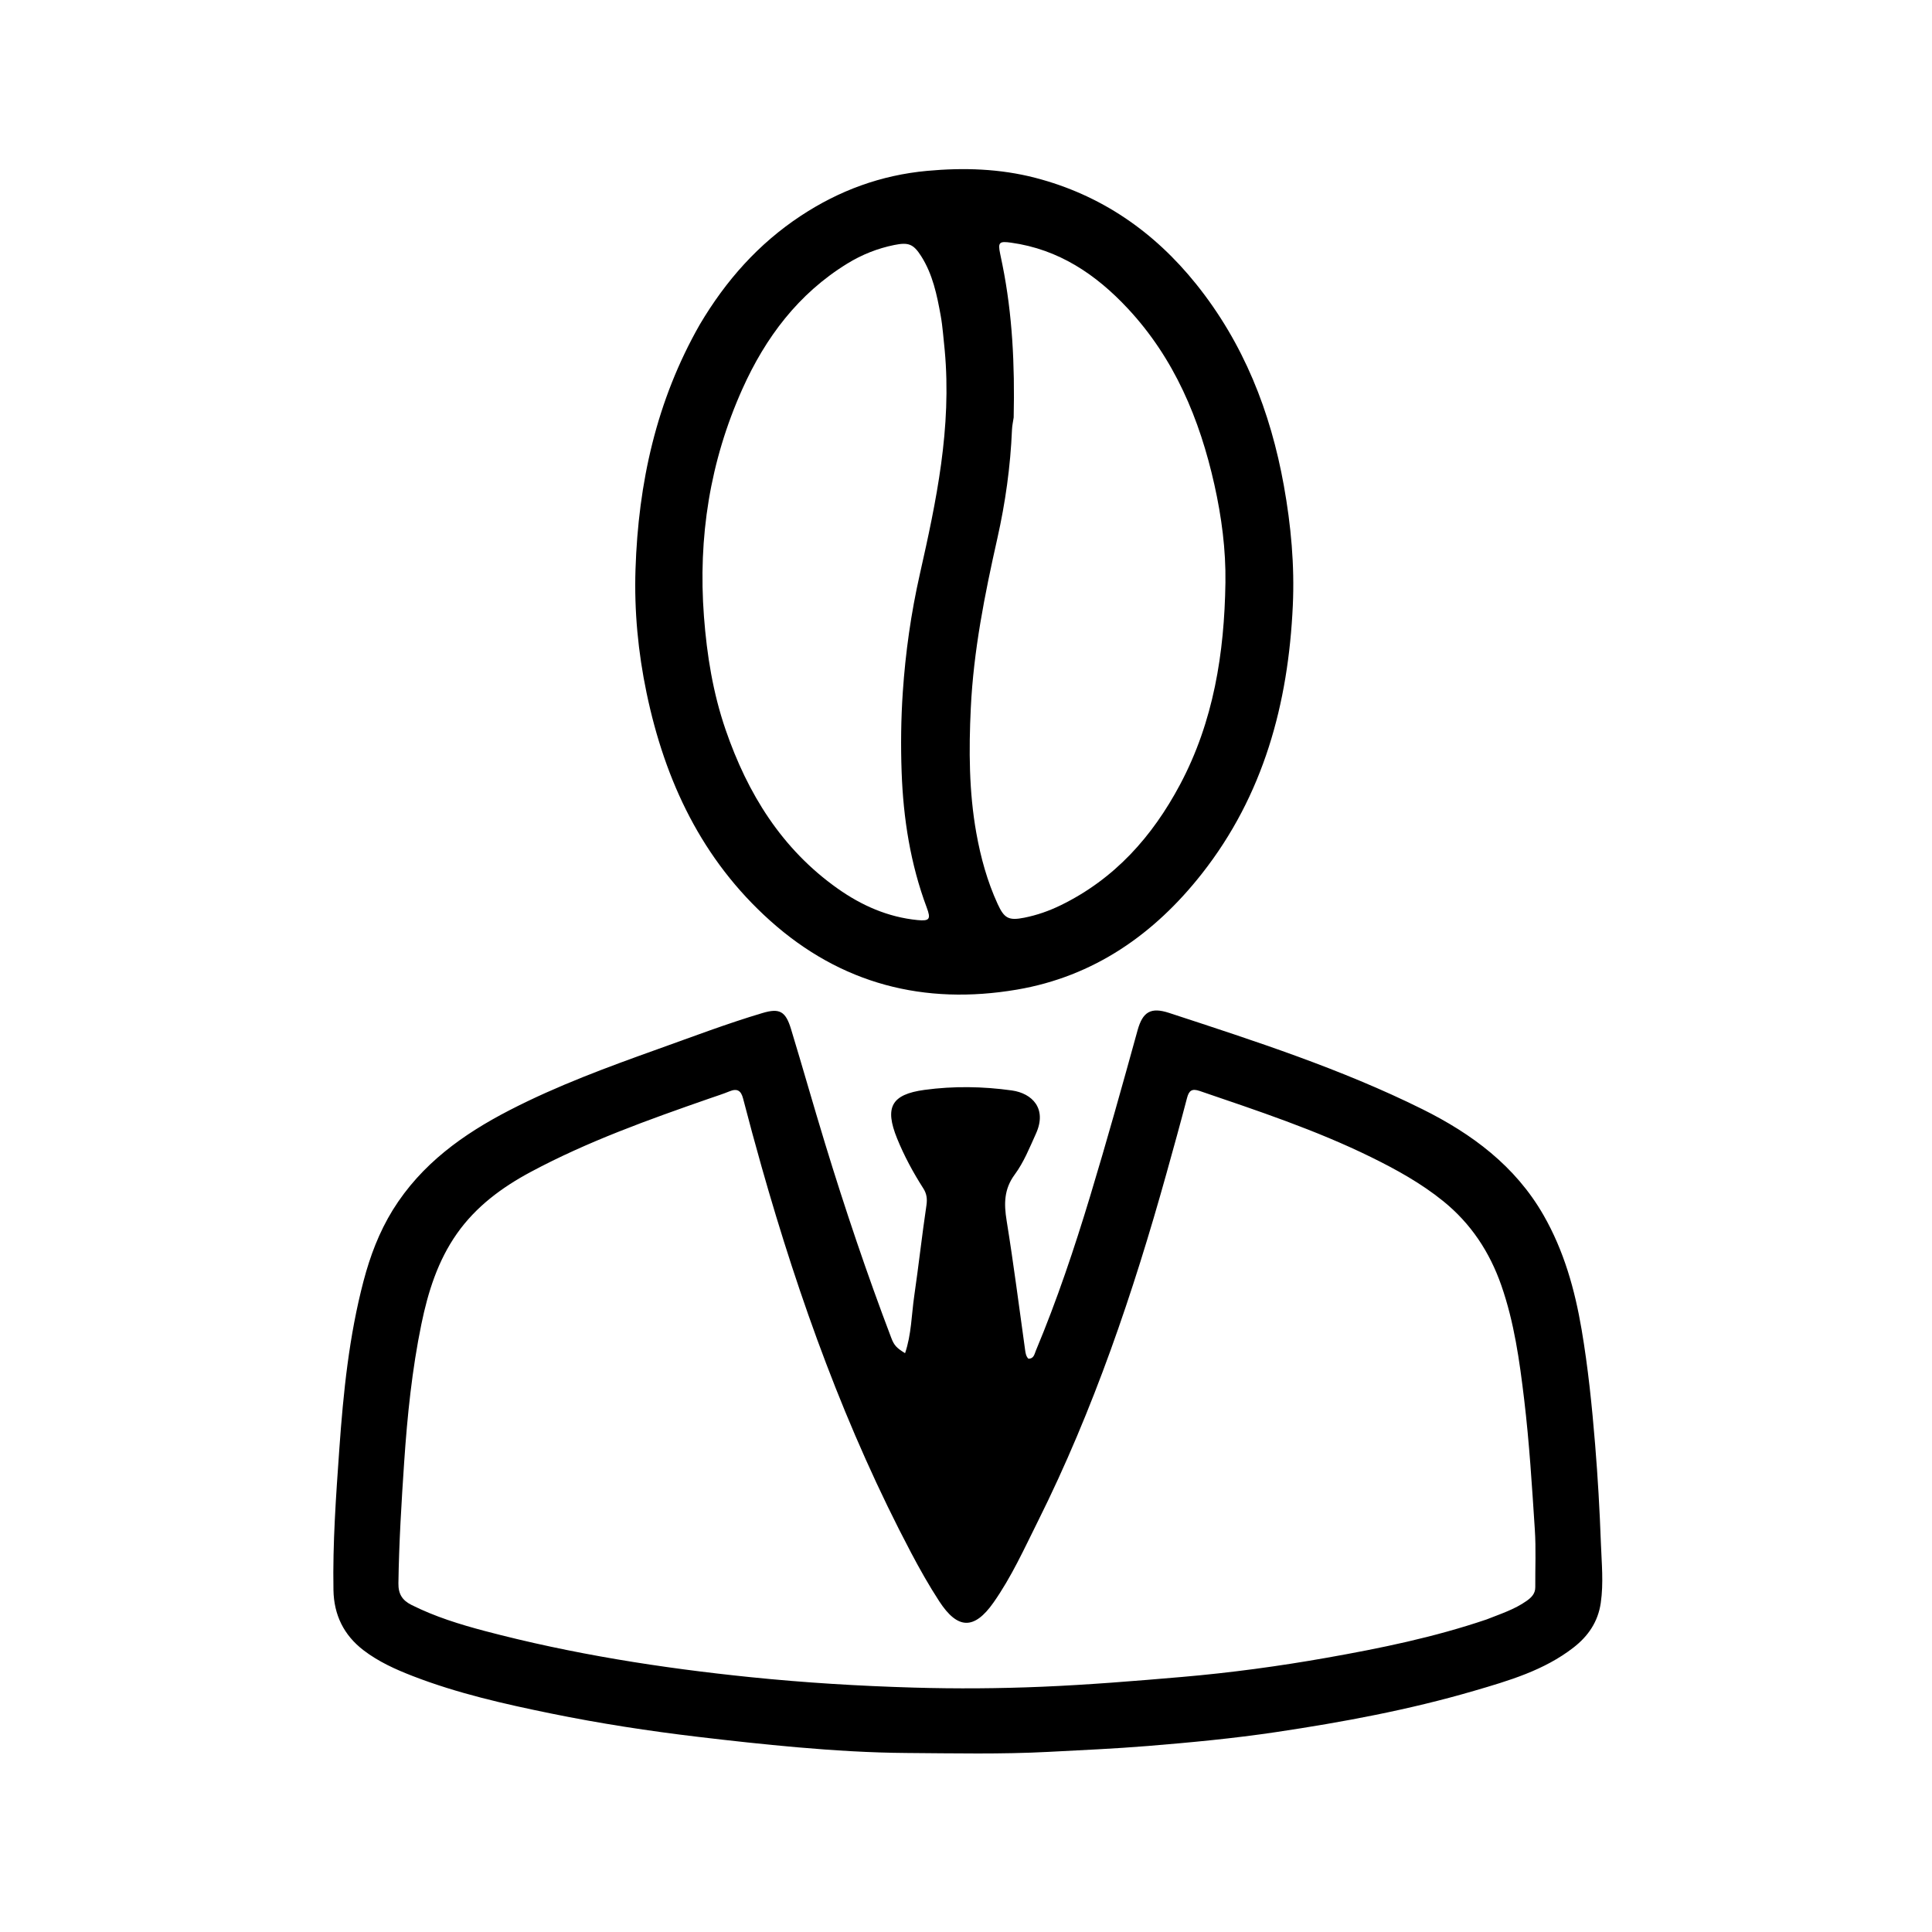 <svg version="1.1" id="Layer_1" xmlns="http://www.w3.org/2000/svg" xmlns:xlink="http://www.w3.org/1999/xlink" x="0px" y="0px"
	 width="100%" viewBox="0 0 1024 1024" enable-background="new 0 0 1024 1024" xml:space="preserve">
<path fill="#000000" opacity="1" stroke="none" 
	d="
M208.2,641.288 
	C223.348,616.925 245.433,601.154 270.01,588.466 
	C295.369,575.374 322.119,565.541 348.937,555.956 
	C367.266,549.404 385.473,542.479 404.144,536.921 
	C413.111,534.252 416.367,535.926 419.229,545.325 
	C425.381,565.534 431.118,585.87 437.294,606.072 
	C447.904,640.782 459.491,675.166 472.389,709.1 
	C473.893,713.057 475.166,714.429 479.706,717.213 
	C483.096,707.265 483.108,696.853 484.587,686.711 
	C486.911,670.784 488.658,654.773 491.029,638.853 
	C491.539,635.425 491.172,632.69 489.388,629.899 
	C483.994,621.461 479.236,612.687 475.47,603.389 
	C468.811,586.951 472.348,580.065 490.008,577.66 
	C505.363,575.569 520.909,575.808 536.277,577.955 
	C547.1,579.468 555.079,587.583 549.089,600.824 
	C545.717,608.276 542.642,616.011 537.839,622.513 
	C532.099,630.282 532.09,638.034 533.535,646.968 
	C537.216,669.736 540.133,692.629 543.324,715.477 
	C543.556,717.14 543.771,718.751 545.018,720.112 
	C547.982,720.227 548.25,717.729 549.036,715.851 
	C560.24,689.101 569.432,661.646 577.828,633.904 
	C586.647,604.764 594.828,575.445 602.929,546.101 
	C605.661,536.204 610.025,533.716 619.601,536.852 
	C665.167,551.773 710.835,566.512 753.915,587.906 
	C780.121,600.92 803.11,617.948 818.057,643.984 
	C828.895,662.864 834.681,683.453 838.294,704.736 
	C841.714,724.882 843.777,745.184 845.445,765.548 
	C846.87,782.947 847.866,800.346 848.502,817.792 
	C848.889,828.428 849.98,838.989 848.429,849.628 
	C846.968,859.645 841.725,867.232 833.959,873.255 
	C818.323,885.382 799.714,890.791 781.159,896.213 
	C746.78,906.258 711.632,912.777 676.275,918.057 
	C653.778,921.416 631.108,923.55 608.419,925.404 
	C590.845,926.84 573.252,927.612 555.652,928.533 
	C530.664,929.841 505.69,929.293 480.724,929.122 
	C461.293,928.99 441.827,927.785 422.461,926.092 
	C404.94,924.562 387.437,922.635 369.953,920.561 
	C343.875,917.466 317.972,913.479 292.264,908.231 
	C267.329,903.142 242.509,897.547 218.688,888.311 
	C209.498,884.748 200.56,880.709 192.667,874.665 
	C182.167,866.625 176.975,855.856 176.74,842.791 
	C176.292,817.817 178.09,792.905 179.848,768.032 
	C181.968,738.042 185.006,708.107 192.705,678.895 
	C196.156,665.801 200.87,653.192 208.2,641.288 
M787.908,858.344 
	C795.17,855.458 802.668,853.082 809.146,848.506 
	C811.672,846.721 813.754,844.683 813.73,841.246 
	C813.66,831.082 814.153,820.885 813.493,810.762 
	C811.991,787.731 810.58,764.692 807.838,741.745 
	C805.388,721.241 802.564,700.87 795.729,681.282 
	C789.559,663.603 779.637,648.527 764.951,636.642 
	C753.202,627.136 740.122,619.907 726.651,613.286 
	C697.431,598.927 666.603,588.739 635.886,578.245 
	C631.803,576.85 630.193,577.942 629.154,581.926 
	C625.67,595.275 621.98,608.572 618.273,621.862 
	C600.627,685.124 579.62,747.147 550.231,806.071 
	C542.876,820.817 536.071,835.893 526.546,849.423 
	C516.376,863.871 507.606,863.713 497.866,848.782 
	C492.416,840.427 487.495,831.691 482.837,822.863 
	C448.498,757.78 423.664,688.999 403.645,618.365 
	C400.244,606.364 396.988,594.319 393.853,582.246 
	C392.771,578.079 390.785,576.735 386.687,578.415 
	C383.15,579.866 379.486,581.009 375.871,582.268 
	C343.627,593.496 311.486,604.978 281.281,621.16 
	C265.991,629.351 252.263,639.507 242.174,653.853 
	C232.024,668.286 226.845,684.799 223.336,701.854 
	C218.377,725.963 215.879,750.387 214.221,774.932 
	C212.776,796.335 211.477,817.727 211.167,839.185 
	C211.085,844.858 213.217,848.193 218.067,850.63 
	C230.494,856.875 243.703,860.956 257.045,864.48 
	C303.24,876.681 350.269,884.069 397.776,888.93 
	C426.577,891.877 455.444,893.626 484.332,894.462 
	C506.943,895.117 529.599,894.964 552.261,894.01 
	C577.02,892.968 601.669,890.954 626.337,888.832 
	C652.174,886.61 677.835,883.139 703.348,878.619 
	C731.672,873.602 759.844,867.854 787.908,858.344 
z"/>
<path fill="#000000" opacity="1" stroke="none" 
	d="
M370.911,171.995 
	C384.7,148.707 401.981,129.215 424.42,114.408 
	C444.826,100.943 466.947,92.82 491.377,90.562 
	C510.775,88.769 529.958,89.378 548.797,94.269 
	C583.556,103.292 611.673,122.774 633.987,150.568 
	C659.145,181.905 673.405,218.082 680.478,257.433 
	C684.262,278.483 686.198,299.632 685.221,320.942 
	C682.838,372.918 669.741,421.482 637.003,463.1 
	C611.755,495.198 579.734,517.591 538.941,524.526 
	C489.953,532.853 445.755,521.632 408.22,488.007 
	C372.021,455.578 352.463,414.043 342.692,367.237 
	C338.188,345.658 336.116,323.777 336.827,301.813 
	C338.305,256.154 347.828,212.441 370.911,171.995 
M537.271,221.263 
	C536.963,223.403 536.466,225.534 536.377,227.683 
	C535.568,247.154 532.883,266.386 528.611,285.369 
	C521.932,315.052 515.992,344.889 514.54,375.317 
	C513.486,397.398 513.548,419.579 517.471,441.502 
	C519.794,454.48 523.265,467.124 528.786,479.156 
	C532.282,486.773 534.638,488.039 542.916,486.393 
	C549.645,485.054 556.047,482.807 562.22,479.793 
	C590.763,465.859 610.736,443.459 625.428,415.87 
	C643.247,382.409 648.944,346.106 649.503,308.83 
	C649.764,291.388 647.474,274.016 643.66,256.943 
	C635.878,222.111 622.457,189.981 597.737,163.494 
	C580.848,145.398 561.145,132.139 535.943,128.628 
	C529.633,127.749 528.823,128.38 530.114,134.558 
	C530.522,136.509 530.932,138.459 531.325,140.413 
	C536.627,166.796 537.88,193.483 537.271,221.263 
M500.713,185.584 
	C500.028,179.481 499.675,173.317 498.586,167.287 
	C496.606,156.316 494.351,145.342 488.225,135.739 
	C484.088,129.254 481.439,128.347 473.977,129.855 
	C465.07,131.656 456.757,134.978 449.043,139.726 
	C423.142,155.666 405.721,178.878 393.491,206.131 
	C376.272,244.502 369.937,284.766 373.109,326.755 
	C374.659,347.274 377.899,367.324 384.581,386.747 
	C396.217,420.572 414.298,449.985 444.048,471.008 
	C456.714,479.958 470.665,486.113 486.293,487.656 
	C492.755,488.294 493.464,487.104 491.19,481.03 
	C482.534,457.909 478.771,433.802 477.887,409.307 
	C477.378,395.205 477.542,381.058 478.497,366.895 
	C479.919,345.78 482.882,324.945 487.524,304.364 
	C496.278,265.549 504.503,226.719 500.713,185.584 
z"/>
</svg>